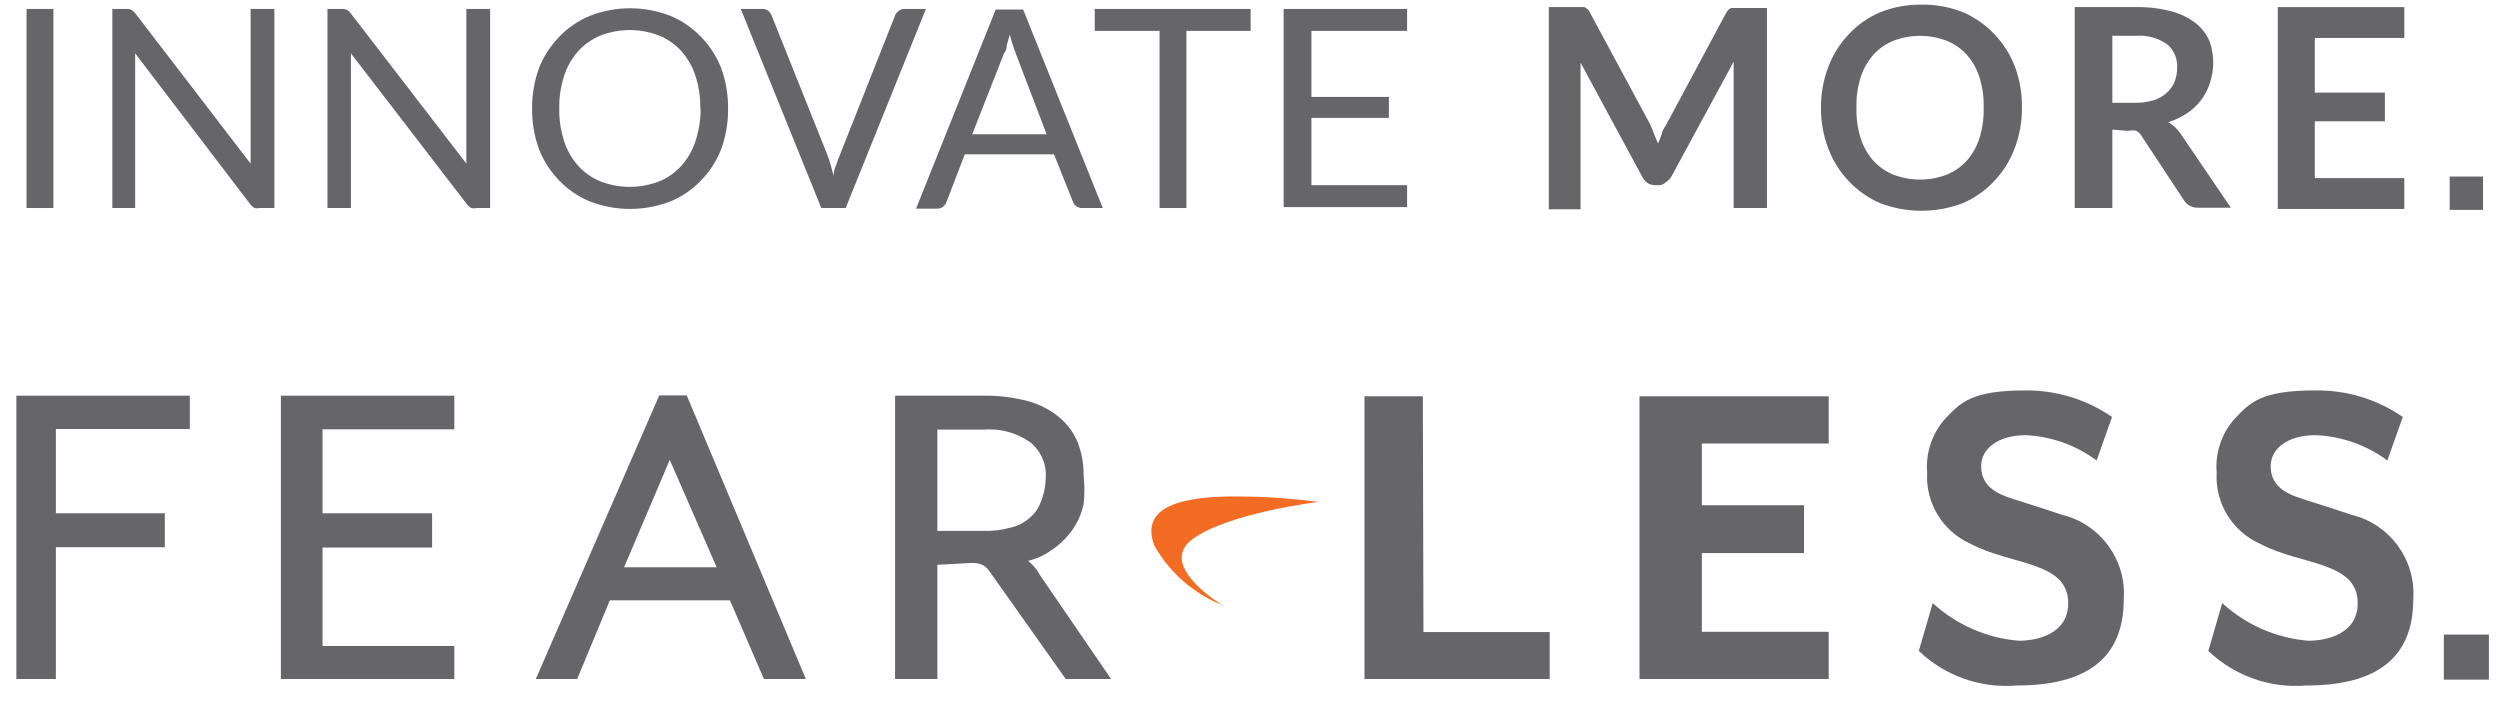 <?xml version="1.0" encoding="UTF-8" standalone="no"?>
<!DOCTYPE svg PUBLIC "-//W3C//DTD SVG 1.1//EN" "http://www.w3.org/Graphics/SVG/1.1/DTD/svg11.dtd">
<svg width="100%" height="100%" viewBox="0 0 81 23" version="1.1" xmlns="http://www.w3.org/2000/svg" xmlns:xlink="http://www.w3.org/1999/xlink" xml:space="preserve" xmlns:serif="http://www.serif.com/" style="fill-rule:evenodd;clip-rule:evenodd;stroke-linejoin:round;stroke-miterlimit:1.414;">
    <g transform="matrix(1,0,0,1,0,-3)">
        <g id="INIVATE_MORE">
            <path d="M6.15,15.82L6.15,16.9L1.81,16.9L1.81,19.63L5.34,19.63L5.34,20.73L1.81,20.73L1.81,25L0.53,25L0.53,15.82L6.15,15.82Z" style="fill:rgb(102,102,106);fill-rule:nonzero;"/>
            <path d="M14.72,15.82L14.72,16.91L10.45,16.91L10.45,19.63L14,19.63L14,20.74L10.45,20.74L10.45,23.93L14.72,23.93L14.72,25L9.1,25L9.1,15.82L14.72,15.82Z" style="fill:rgb(102,102,106);fill-rule:nonzero;"/>
            <path d="M26.11,25L24.75,25L23.65,22.45L19.76,22.45L18.7,25L17.36,25L21.36,15.81L22.25,15.81L26.11,25ZM20.22,21.38L23.22,21.38L21.7,17.9L20.22,21.38Z" style="fill:rgb(102,102,106);fill-rule:nonzero;"/>
            <path d="M30.37,21.3L30.37,25L29,25L29,15.82L31.85,15.82C32.346,15.811 32.841,15.871 33.32,16C33.686,16.103 34.026,16.28 34.32,16.52C34.585,16.74 34.791,17.021 34.92,17.34C35.052,17.684 35.117,18.051 35.11,18.42C35.143,18.719 35.143,19.021 35.11,19.32C35.045,19.651 34.904,19.962 34.7,20.23C34.515,20.474 34.288,20.684 34.03,20.85C33.814,21.003 33.569,21.112 33.31,21.17C33.47,21.299 33.602,21.459 33.7,21.64L36,25L34.53,25L32.08,21.54C32.023,21.446 31.944,21.367 31.85,21.31C31.734,21.258 31.607,21.234 31.48,21.24L30.37,21.3ZM30.37,20.2L31.82,20.2C32.137,20.213 32.454,20.176 32.76,20.09C32.978,20.038 33.18,19.935 33.35,19.79C33.513,19.659 33.637,19.486 33.71,19.29C33.816,19.047 33.873,18.785 33.88,18.52C33.924,18.065 33.736,17.617 33.38,17.33C32.941,17.02 32.406,16.875 31.87,16.92L30.37,16.92L30.37,20.2Z" style="fill:rgb(102,102,106);fill-rule:nonzero;"/>
            <path d="M46.12,23.48L50.21,23.48L50.21,25L44.21,25L44.21,15.84L46.1,15.84L46.12,23.48Z" style="fill:rgb(102,102,106);fill-rule:nonzero;"/>
            <path d="M59.25,15.84L59.25,17.37L55.14,17.37L55.14,19.37L58.45,19.37L58.45,20.92L55.14,20.92L55.14,23.47L59.25,23.47L59.25,25L53.12,25L53.12,15.84L59.25,15.84Z" style="fill:rgb(102,102,106);fill-rule:nonzero;"/>
            <path d="M67.93,17.92L68.43,16.51C67.605,15.94 66.623,15.64 65.62,15.65C63.9,15.65 63.53,16.03 63.03,16.56C62.601,17.037 62.387,17.671 62.44,18.31C62.381,19.297 62.945,20.221 63.85,20.62C65.16,21.32 67.01,21.18 67.01,22.54C67.01,23.54 66.01,23.76 65.41,23.76C64.371,23.674 63.389,23.245 62.62,22.54L62.17,24.09C63.017,24.9 64.172,25.308 65.34,25.21C67.61,25.21 68.81,24.33 68.81,22.41C68.899,21.139 68.049,19.978 66.81,19.68C65.81,19.34 65.51,19.27 65.03,19.1C64.55,18.93 64.19,18.65 64.19,18.1C64.19,17.55 64.72,17.1 65.64,17.1C66.468,17.14 67.265,17.425 67.93,17.92Z" style="fill:rgb(102,102,106);fill-rule:nonzero;"/>
            <path d="M77.35,17.92L77.85,16.51C77.013,15.932 76.016,15.631 75,15.65C73.28,15.65 72.91,16.03 72.41,16.56C71.981,17.037 71.767,17.671 71.82,18.31C71.761,19.297 72.325,20.221 73.23,20.62C74.54,21.32 76.39,21.18 76.39,22.54C76.39,23.54 75.39,23.76 74.79,23.76C73.751,23.674 72.769,23.245 72,22.54L71.55,24.09C72.397,24.9 73.552,25.308 74.72,25.21C76.99,25.21 78.19,24.33 78.19,22.41C78.279,21.139 77.429,19.978 76.19,19.68C75.19,19.34 74.89,19.27 74.41,19.1C73.93,18.93 73.57,18.65 73.57,18.1C73.57,17.55 74.1,17.1 75.02,17.1C75.862,17.132 76.674,17.418 77.35,17.92Z" style="fill:rgb(102,102,106);fill-rule:nonzero;"/>
            <path id="Swoosh" d="M39.61,22.61C38.677,22.234 37.898,21.554 37.4,20.68C36.89,19.33 38.47,19.04 40.4,19.09C41.4,19.09 42.72,19.26 42.72,19.26C42.72,19.26 39.72,19.63 38.61,20.49C37.5,21.35 39.61,22.61 39.61,22.61" style="fill:rgb(243,108,36);fill-rule:nonzero;"/>
            <rect x="79.18" y="23.56" width="1.46" height="1.46" style="fill:rgb(102,102,106);"/>
            <rect x="79.37" y="8.72" width="1.08" height="1.08" style="fill:rgb(102,102,106);"/>
            <rect x="0.86" y="3.29" width="0.87" height="6.45" style="fill:rgb(102,102,106);fill-rule:nonzero;"/>
            <path d="M4.26,3.32C4.311,3.351 4.355,3.392 4.39,3.44L8.12,8.3L8.12,7.86L8.12,3.29L8.89,3.29L8.89,9.74L8.42,9.74C8.364,9.753 8.306,9.753 8.25,9.74C8.195,9.711 8.147,9.67 8.11,9.62L4.38,4.73L4.38,9.74L3.64,9.74L3.64,3.29L4.09,3.29C4.148,3.287 4.206,3.297 4.26,3.32Z" style="fill:rgb(102,102,106);fill-rule:nonzero;"/>
            <path d="M11.24,3.32C11.291,3.351 11.335,3.392 11.37,3.44L15.11,8.3L15.11,7.86L15.11,3.29L15.88,3.29L15.88,9.74L15.44,9.74C15.384,9.753 15.326,9.753 15.27,9.74C15.215,9.711 15.167,9.67 15.13,9.62L11.37,4.73L11.37,9.74L10.61,9.74L10.61,3.29L11.06,3.29C11.122,3.286 11.183,3.296 11.24,3.32Z" style="fill:rgb(102,102,106);fill-rule:nonzero;"/>
            <path d="M23.59,6.52C23.595,6.974 23.517,7.424 23.36,7.85C23.212,8.223 22.991,8.564 22.71,8.85C22.428,9.145 22.088,9.376 21.71,9.53C20.876,9.849 19.954,9.849 19.12,9.53C18.742,9.376 18.402,9.145 18.12,8.85C17.839,8.564 17.618,8.223 17.47,7.85C17.313,7.424 17.235,6.974 17.24,6.52C17.235,6.066 17.313,5.616 17.47,5.19C17.619,4.817 17.84,4.478 18.12,4.19C18.402,3.896 18.743,3.664 19.12,3.51C19.953,3.187 20.877,3.187 21.71,3.51C22.087,3.664 22.428,3.896 22.71,4.19C22.99,4.478 23.211,4.817 23.36,5.19C23.517,5.616 23.595,6.066 23.59,6.52ZM22.69,6.52C22.696,6.157 22.642,5.795 22.53,5.45C22.434,5.154 22.277,4.882 22.07,4.65C21.87,4.432 21.624,4.261 21.35,4.15C20.742,3.915 20.068,3.915 19.46,4.15C19.186,4.261 18.94,4.432 18.74,4.65C18.533,4.882 18.376,5.154 18.28,5.45C18.168,5.795 18.114,6.157 18.12,6.52C18.114,6.88 18.169,7.238 18.28,7.58C18.376,7.876 18.533,8.148 18.74,8.38C18.94,8.598 19.186,8.769 19.46,8.88C20.068,9.112 20.742,9.112 21.35,8.88C21.624,8.769 21.87,8.598 22.07,8.38C22.277,8.148 22.434,7.876 22.53,7.58C22.645,7.239 22.702,6.88 22.7,6.52L22.69,6.52Z" style="fill:rgb(102,102,106);fill-rule:nonzero;"/>
            <path d="M24,3.29L24.7,3.29C24.768,3.287 24.836,3.308 24.89,3.35C24.939,3.389 24.977,3.441 25,3.5L26.8,8C26.843,8.108 26.879,8.218 26.91,8.33L27.01,8.7C27.01,8.573 27.04,8.45 27.1,8.33C27.133,8.217 27.173,8.107 27.22,8L29,3.5C29.025,3.445 29.063,3.397 29.11,3.36C29.162,3.314 29.23,3.289 29.3,3.29L30,3.29L27.4,9.74L26.61,9.74L24,3.29Z" style="fill:rgb(102,102,106);fill-rule:nonzero;"/>
            <path d="M35.73,9.74L35.06,9.74C34.992,9.743 34.924,9.722 34.87,9.68C34.821,9.641 34.783,9.589 34.76,9.53L34.15,8L31.26,8L30.66,9.56C30.636,9.615 30.598,9.664 30.55,9.7C30.496,9.742 30.428,9.763 30.36,9.76L29.68,9.76L32.26,3.31L33.15,3.31L35.73,9.74ZM31.5,7.35L33.91,7.35L32.91,4.73C32.833,4.531 32.77,4.327 32.72,4.12L32.62,4.46C32.62,4.567 32.59,4.657 32.53,4.73L31.5,7.35Z" style="fill:rgb(102,102,106);fill-rule:nonzero;"/>
            <path d="M40.52,3.29L40.52,4L38.44,4L38.44,9.74L37.57,9.74L37.57,4L35.47,4L35.47,3.29L40.52,3.29Z" style="fill:rgb(102,102,106);fill-rule:nonzero;"/>
            <path d="M45.59,3.29L45.59,4L42.49,4L42.49,6.14L45,6.14L45,6.82L42.49,6.82L42.49,9L45.59,9L45.59,9.71L41.59,9.71L41.59,3.29L45.59,3.29Z" style="fill:rgb(102,102,106);fill-rule:nonzero;"/>
            <path d="M53.59,7.34L53.72,7.65L53.85,7.33C53.85,7.23 53.94,7.12 53.99,7.03L55.92,3.43C55.942,3.39 55.969,3.353 56,3.32C56.025,3.293 56.056,3.273 56.09,3.26L57.25,3.26L57.25,9.74L56.17,9.74L56.17,5.54L56.17,5L54.17,8.69C54.129,8.772 54.067,8.841 53.99,8.89C53.937,8.942 53.871,8.98 53.8,9L53.63,9C53.542,9.002 53.455,8.977 53.38,8.93C53.307,8.879 53.249,8.81 53.21,8.73L51.21,5.03L51.21,9.78L50.18,9.78L50.18,3.23L51.34,3.23L51.43,3.29C51.462,3.322 51.489,3.359 51.51,3.4L53.45,7C53.503,7.111 53.55,7.224 53.59,7.34Z" style="fill:rgb(102,102,106);fill-rule:nonzero;"/>
            <path d="M65.51,6.49C65.515,6.944 65.433,7.396 65.27,7.82C65.12,8.215 64.892,8.575 64.6,8.88C64.318,9.179 63.978,9.418 63.6,9.58C62.734,9.912 61.776,9.912 60.91,9.58C60.533,9.416 60.193,9.178 59.91,8.88C59.617,8.576 59.389,8.215 59.24,7.82C59.077,7.396 58.995,6.944 59,6.49C58.995,6.036 59.077,5.584 59.24,5.16C59.389,4.765 59.617,4.404 59.91,4.1C60.192,3.801 60.532,3.562 60.91,3.4C61.339,3.229 61.798,3.144 62.26,3.15C62.722,3.143 63.181,3.228 63.61,3.4C63.987,3.564 64.327,3.802 64.61,4.1C64.902,4.401 65.13,4.759 65.28,5.15C65.441,5.578 65.519,6.033 65.51,6.49ZM64.27,6.49C64.28,6.151 64.233,5.813 64.13,5.49C64.045,5.224 63.905,4.979 63.72,4.77C63.54,4.573 63.318,4.419 63.07,4.32C62.516,4.109 61.904,4.109 61.35,4.32C61.102,4.419 60.88,4.573 60.7,4.77C60.516,4.98 60.376,5.225 60.29,5.49C60.187,5.813 60.14,6.151 60.15,6.49C60.14,6.829 60.187,7.167 60.29,7.49C60.375,7.756 60.515,8.001 60.7,8.21C60.88,8.407 61.103,8.56 61.35,8.66C61.904,8.871 62.516,8.871 63.07,8.66C63.318,8.561 63.54,8.407 63.72,8.21C63.905,8.001 64.045,7.756 64.13,7.49C64.233,7.167 64.28,6.829 64.27,6.49Z" style="fill:rgb(102,102,106);fill-rule:nonzero;"/>
            <path d="M68.44,7.2L68.44,9.74L67.22,9.74L67.22,3.23L69.22,3.23C69.605,3.223 69.988,3.27 70.36,3.37C70.643,3.443 70.908,3.572 71.14,3.75C71.337,3.906 71.492,4.109 71.59,4.34C71.748,4.786 71.748,5.274 71.59,5.72C71.527,5.911 71.433,6.09 71.31,6.25C71.184,6.414 71.032,6.556 70.86,6.67C70.672,6.795 70.466,6.893 70.25,6.96C70.41,7.051 70.547,7.178 70.65,7.33L72.28,9.73L71.22,9.73C71.126,9.734 71.033,9.713 70.95,9.67C70.873,9.626 70.808,9.564 70.76,9.49L69.39,7.41C69.349,7.34 69.29,7.281 69.22,7.24C69.131,7.219 69.039,7.219 68.95,7.24L68.44,7.2ZM68.44,6.33L69.2,6.33C69.404,6.333 69.606,6.302 69.8,6.24C69.952,6.19 70.092,6.108 70.21,6C70.321,5.901 70.406,5.778 70.46,5.64C70.514,5.496 70.541,5.344 70.54,5.19C70.557,4.899 70.434,4.617 70.21,4.43C69.917,4.229 69.564,4.133 69.21,4.16L68.44,4.16L68.44,6.33Z" style="fill:rgb(102,102,106);fill-rule:nonzero;"/>
            <path d="M77.9,3.23L77.9,4.23L75,4.23L75,6L77.27,6L77.27,6.93L75,6.93L75,8.77L77.9,8.77L77.9,9.77L73.8,9.77L73.8,3.23L77.9,3.23Z" style="fill:rgb(102,102,106);fill-rule:nonzero;"/>
        </g>
    </g>
</svg>

